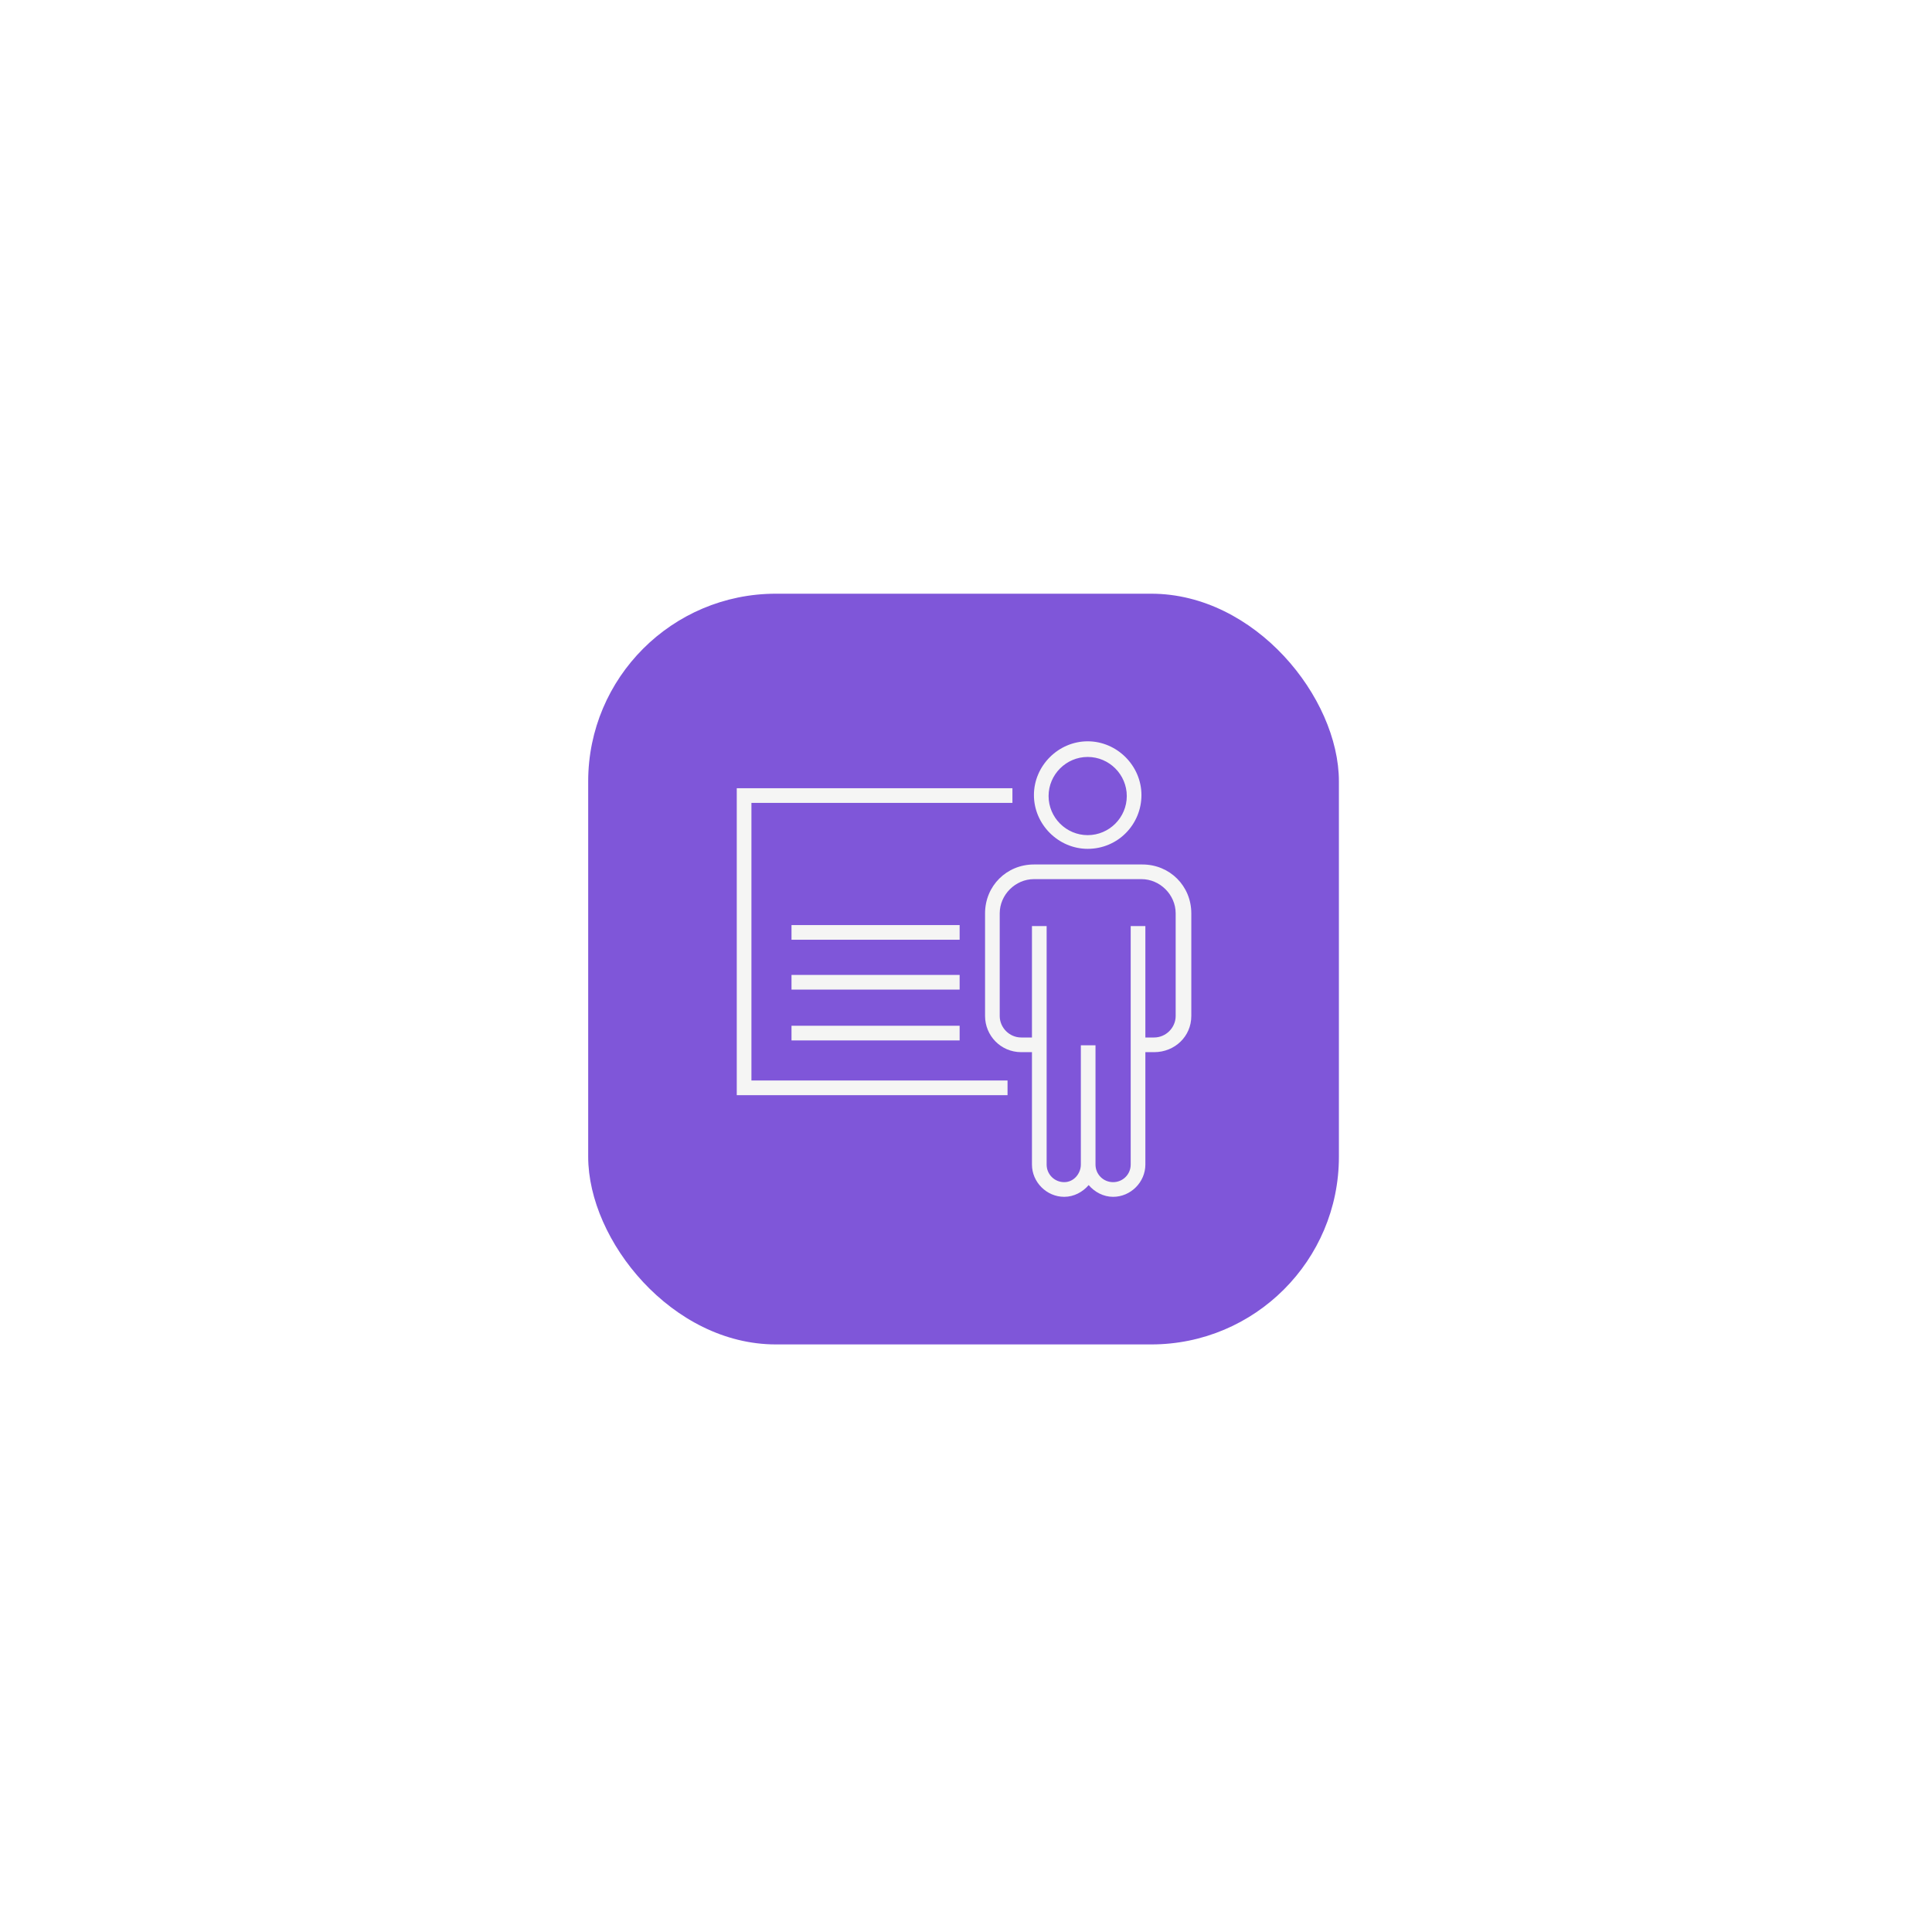 <svg width="126" height="126" viewBox="0 0 126 126" fill="none" xmlns="http://www.w3.org/2000/svg">
<g filter="url(#filter0_d_1_223)">
<rect x="38.36" y="20.36" width="48.96" height="48.96" rx="12.24" fill="#7F56D9"/>
<g clip-path="url(#clip0_1_223)">
<path d="M75.271 50.259H74.188V49.302H75.271C76.036 49.302 76.674 48.665 76.674 47.9V41.206C76.674 39.995 75.654 38.975 74.442 38.975H67.43C66.219 38.975 65.199 39.995 65.199 41.206V47.9C65.199 48.665 65.836 49.302 66.601 49.302H67.685V50.259H66.601C65.263 50.259 64.243 49.175 64.243 47.9V41.206C64.243 39.421 65.645 38.019 67.43 38.019H74.506C76.291 38.019 77.694 39.421 77.694 41.206V47.9C77.694 49.239 76.61 50.259 75.271 50.259ZM70.936 36.999C69.024 36.999 67.43 35.405 67.43 33.492C67.43 31.58 69.024 29.986 70.936 29.986C72.849 29.986 74.442 31.58 74.442 33.492C74.442 35.405 72.912 36.999 70.936 36.999ZM70.936 31.006C69.534 31.006 68.386 32.154 68.386 33.556C68.386 34.959 69.534 36.106 70.936 36.106C72.339 36.106 73.486 34.959 73.486 33.556C73.486 32.154 72.339 31.006 70.936 31.006Z" fill="#F5F5F4"/>
<path d="M72.594 59.694C71.956 59.694 71.382 59.375 71 58.928C70.618 59.375 70.044 59.694 69.406 59.694C68.259 59.694 67.302 58.737 67.302 57.59V42.035H68.259V57.59C68.259 58.227 68.769 58.737 69.406 58.737C70.044 58.737 70.49 58.163 70.49 57.59V49.812H71.446V57.59C71.446 58.227 71.956 58.737 72.594 58.737C73.231 58.737 73.741 58.227 73.741 57.59V42.035H74.698V57.59C74.698 58.737 73.741 59.694 72.594 59.694Z" fill="#F5F5F4"/>
<path d="M65.709 53.064H48.05V33.046H66.028V34.002H49.006V52.107H65.709V53.064Z" fill="#F5F5F4"/>
<path d="M62.585 41.971H51.62V42.927H62.585V41.971Z" fill="#F5F5F4"/>
<path d="M62.585 45.222H51.62V46.179H62.585V45.222Z" fill="#F5F5F4"/>
<path d="M62.585 48.537H51.62V49.494H62.585V48.537Z" fill="#F5F5F4"/>
</g>
</g>
<defs>
<filter id="filter0_d_1_223" x="0.11" y="0.47" width="125.46" height="125.46" filterUnits="userSpaceOnUse" color-interpolation-filters="sRGB">
<feFlood flood-opacity="0" result="BackgroundImageFix"/>
<feColorMatrix in="SourceAlpha" type="matrix" values="0 0 0 0 0 0 0 0 0 0 0 0 0 0 0 0 0 0 127 0" result="hardAlpha"/>
<feOffset dy="18.36"/>
<feGaussianBlur stdDeviation="19.125"/>
<feComposite in2="hardAlpha" operator="out"/>
<feColorMatrix type="matrix" values="0 0 0 0 0.051 0 0 0 0 0.047 0 0 0 0 0.22 0 0 0 0.15 0"/>
<feBlend mode="normal" in2="BackgroundImageFix" result="effect1_dropShadow_1_223"/>
<feBlend mode="normal" in="SourceGraphic" in2="effect1_dropShadow_1_223" result="shape"/>
</filter>
<clipPath id="clip0_1_223">
<rect width="30.6" height="30.6" fill="white" transform="translate(47.54 29.54)"/>
</clipPath>
</defs>
</svg>
